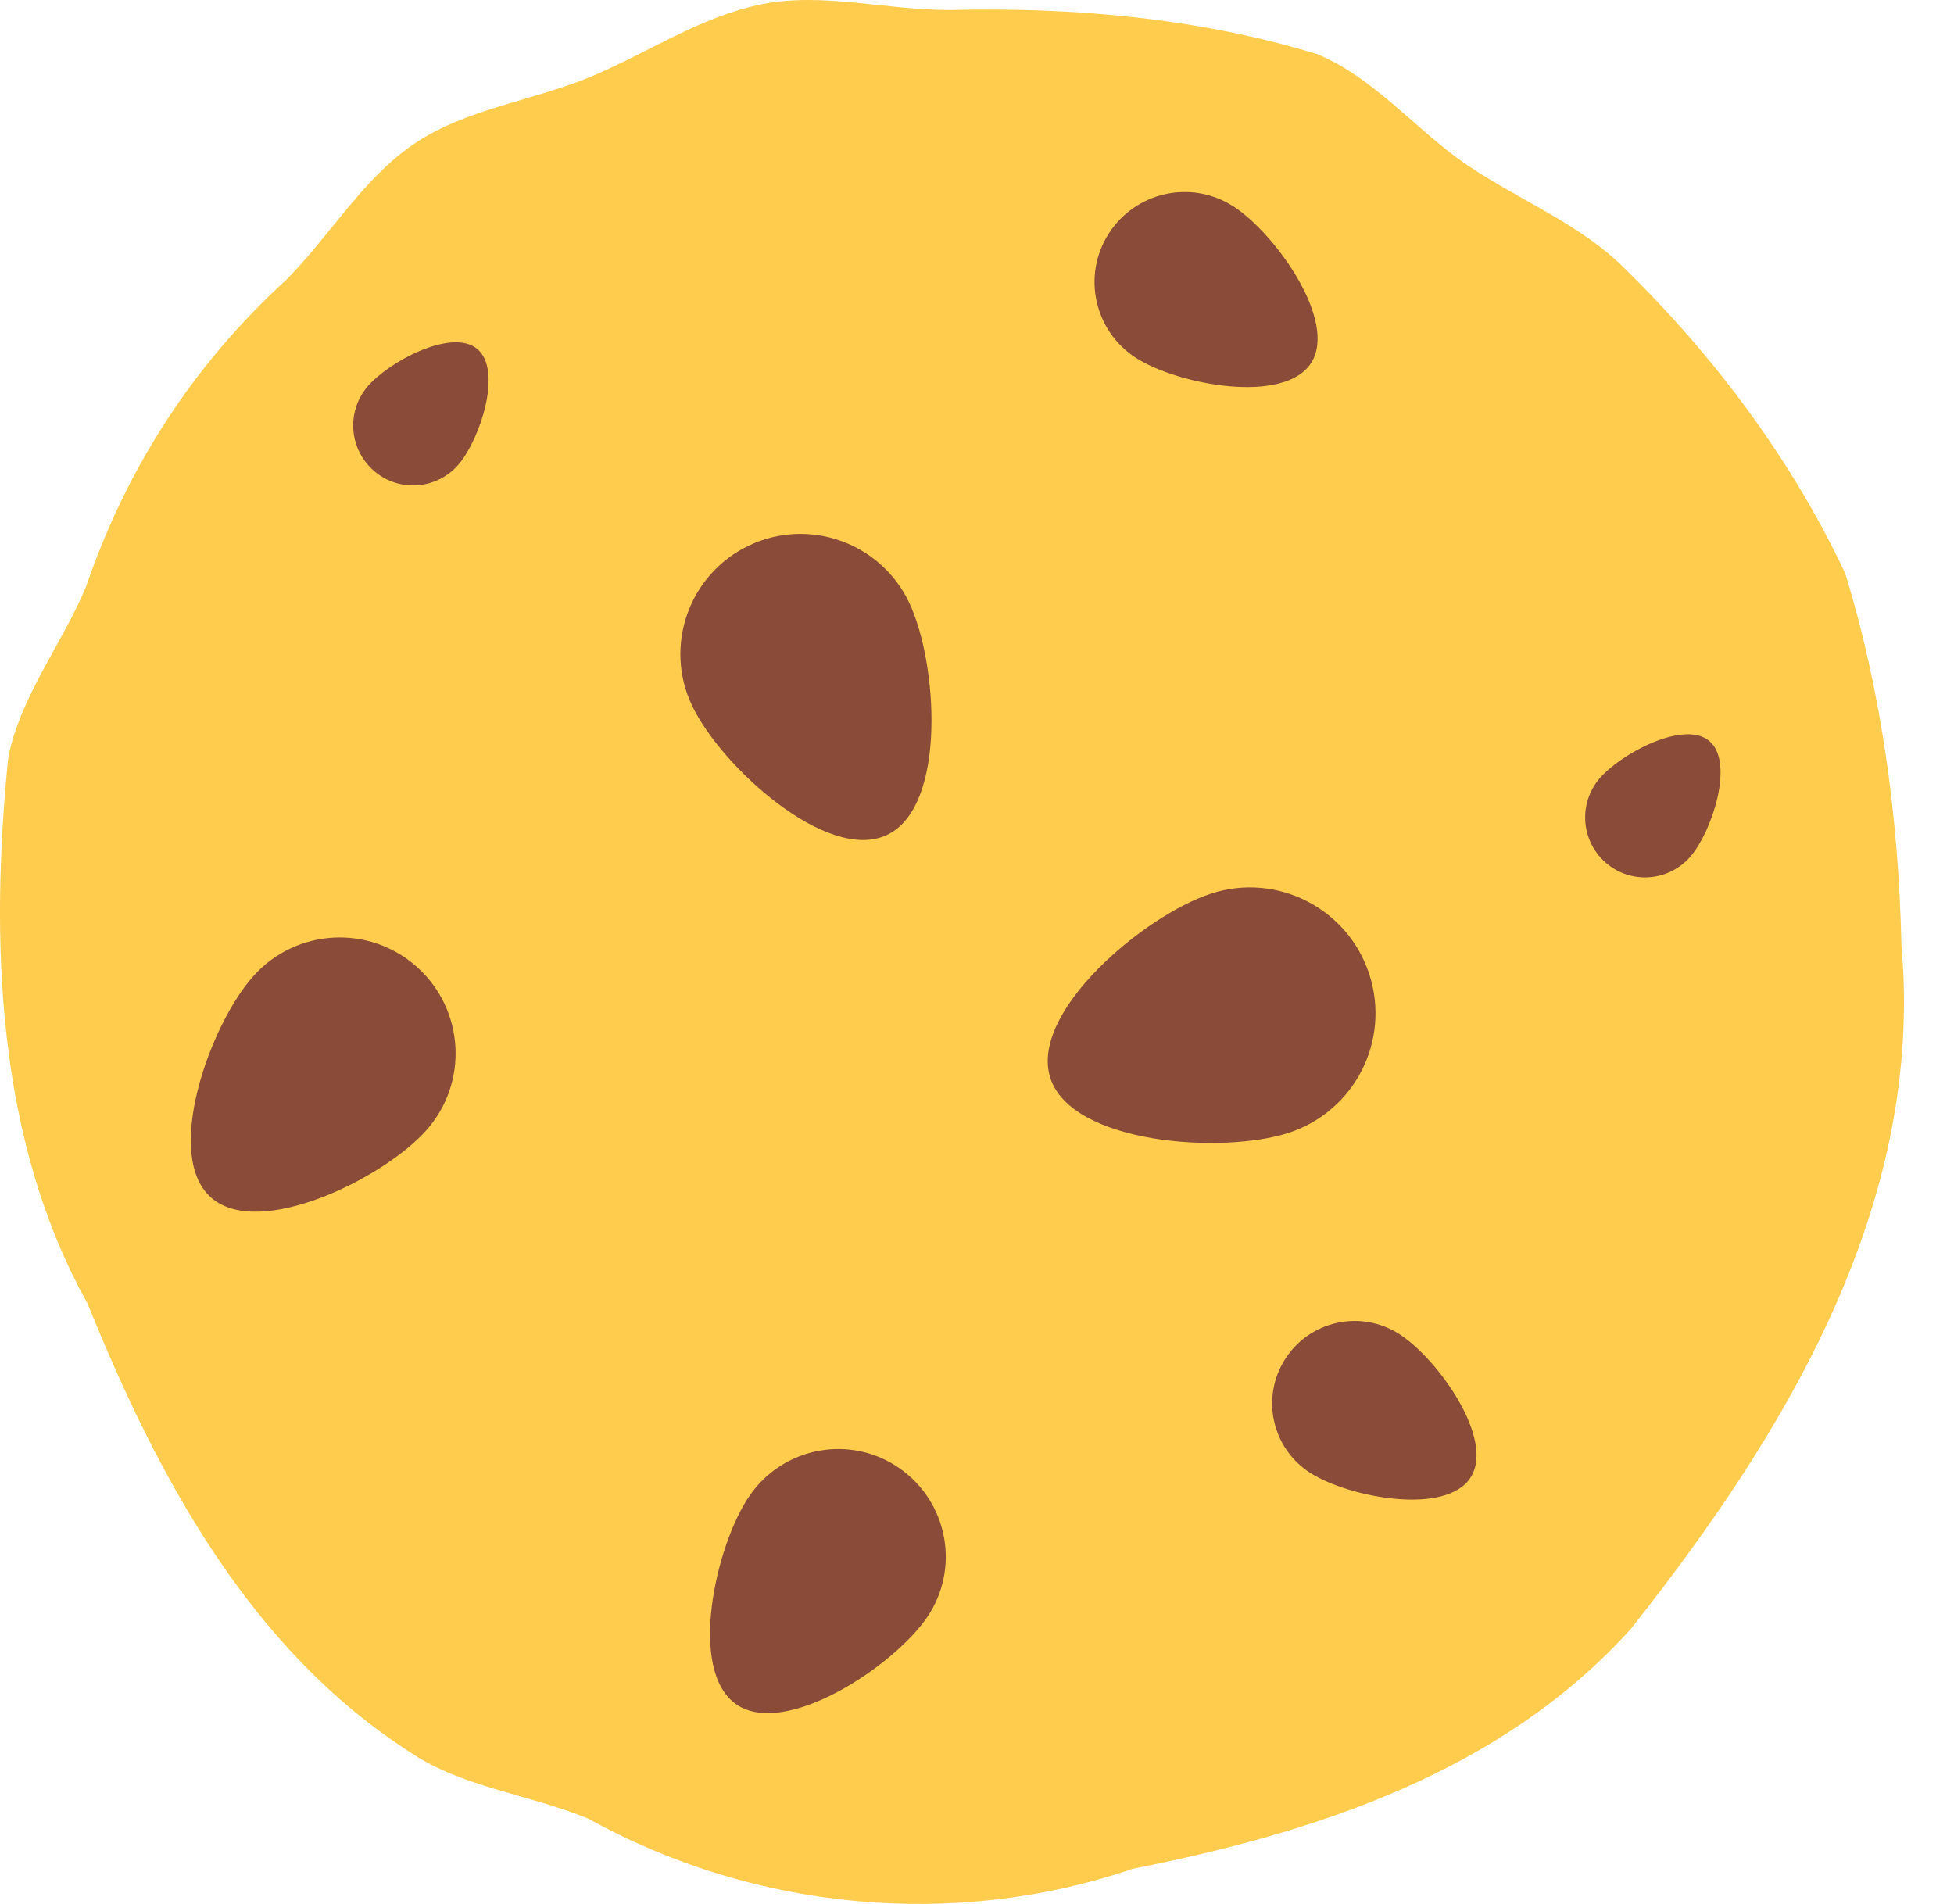 <svg width="39" height="38" viewBox="0 0 39 38" fill="none" xmlns="http://www.w3.org/2000/svg">
<path d="M37.951 18.868C38.413 24.064 35.624 28.626 32.551 32.51C29.976 35.365 26.29 36.569 22.603 37.3C19.029 38.517 15.041 38.125 11.743 36.299C10.588 35.819 9.231 35.674 8.204 34.985C4.986 32.922 3.147 29.478 1.745 26.011C-0.074 22.752 -0.2 18.765 0.164 15.123C0.409 13.885 1.245 12.851 1.716 11.713C2.53 9.335 3.857 7.283 5.705 5.593C6.583 4.714 7.244 3.556 8.279 2.862C9.306 2.172 10.629 2.014 11.785 1.534C12.92 1.062 13.984 0.327 15.218 0.082C16.416 -0.156 17.678 0.2 18.946 0.2C21.444 0.138 23.955 0.366 26.294 1.082C27.45 1.563 28.285 2.625 29.312 3.314C30.347 4.009 31.547 4.477 32.424 5.356C34.215 7.107 35.759 9.169 36.828 11.443C37.554 13.8 37.897 16.349 37.951 18.868Z" fill="#FFCC4D"/>
<path d="M24.171 17.836C25.486 17.406 26.902 18.128 27.33 19.446C27.759 20.763 27.04 22.181 25.72 22.61C24.4 23.039 21.393 22.834 20.964 21.517C20.536 20.197 22.849 18.263 24.171 17.836ZM33.749 17.085C33.324 17.59 32.57 17.657 32.065 17.232C31.559 16.806 31.494 16.052 31.918 15.546C32.344 15.042 33.611 14.365 34.116 14.789C34.622 15.215 34.175 16.579 33.749 17.085ZM9.16 9.261C8.735 9.767 7.981 9.834 7.476 9.408C6.971 8.982 6.905 8.23 7.329 7.722C7.755 7.218 9.022 6.541 9.527 6.966C10.033 7.392 9.586 8.755 9.16 9.261ZM22.676 7.145C21.84 6.61 21.593 5.499 22.129 4.663C22.664 3.826 23.775 3.581 24.612 4.116C25.449 4.651 26.704 6.407 26.17 7.243C25.634 8.081 23.513 7.681 22.676 7.145ZM13.818 14.093C13.242 12.902 13.746 11.466 14.941 10.892C16.136 10.319 17.568 10.824 18.142 12.019C18.715 13.215 18.904 16.09 17.709 16.662C16.512 17.236 14.389 15.29 13.818 14.093ZM14.962 29.851C15.635 28.874 16.974 28.626 17.948 29.301C18.925 29.978 19.171 31.314 18.496 32.291C17.821 33.268 15.671 34.691 14.696 34.017C13.718 33.342 14.287 30.827 14.962 29.851ZM26.153 29.398C25.386 28.91 25.16 27.891 25.651 27.124C26.141 26.358 27.159 26.134 27.926 26.625C28.693 27.114 29.843 28.724 29.352 29.488C28.863 30.257 26.92 29.889 26.153 29.398ZM5.056 19.483C5.908 18.529 7.371 18.448 8.323 19.3C9.275 20.154 9.356 21.615 8.503 22.566C7.65 23.521 5.159 24.751 4.208 23.897C3.253 23.045 4.202 20.434 5.056 19.483Z" fill="#8A4B38"/>
</svg>
